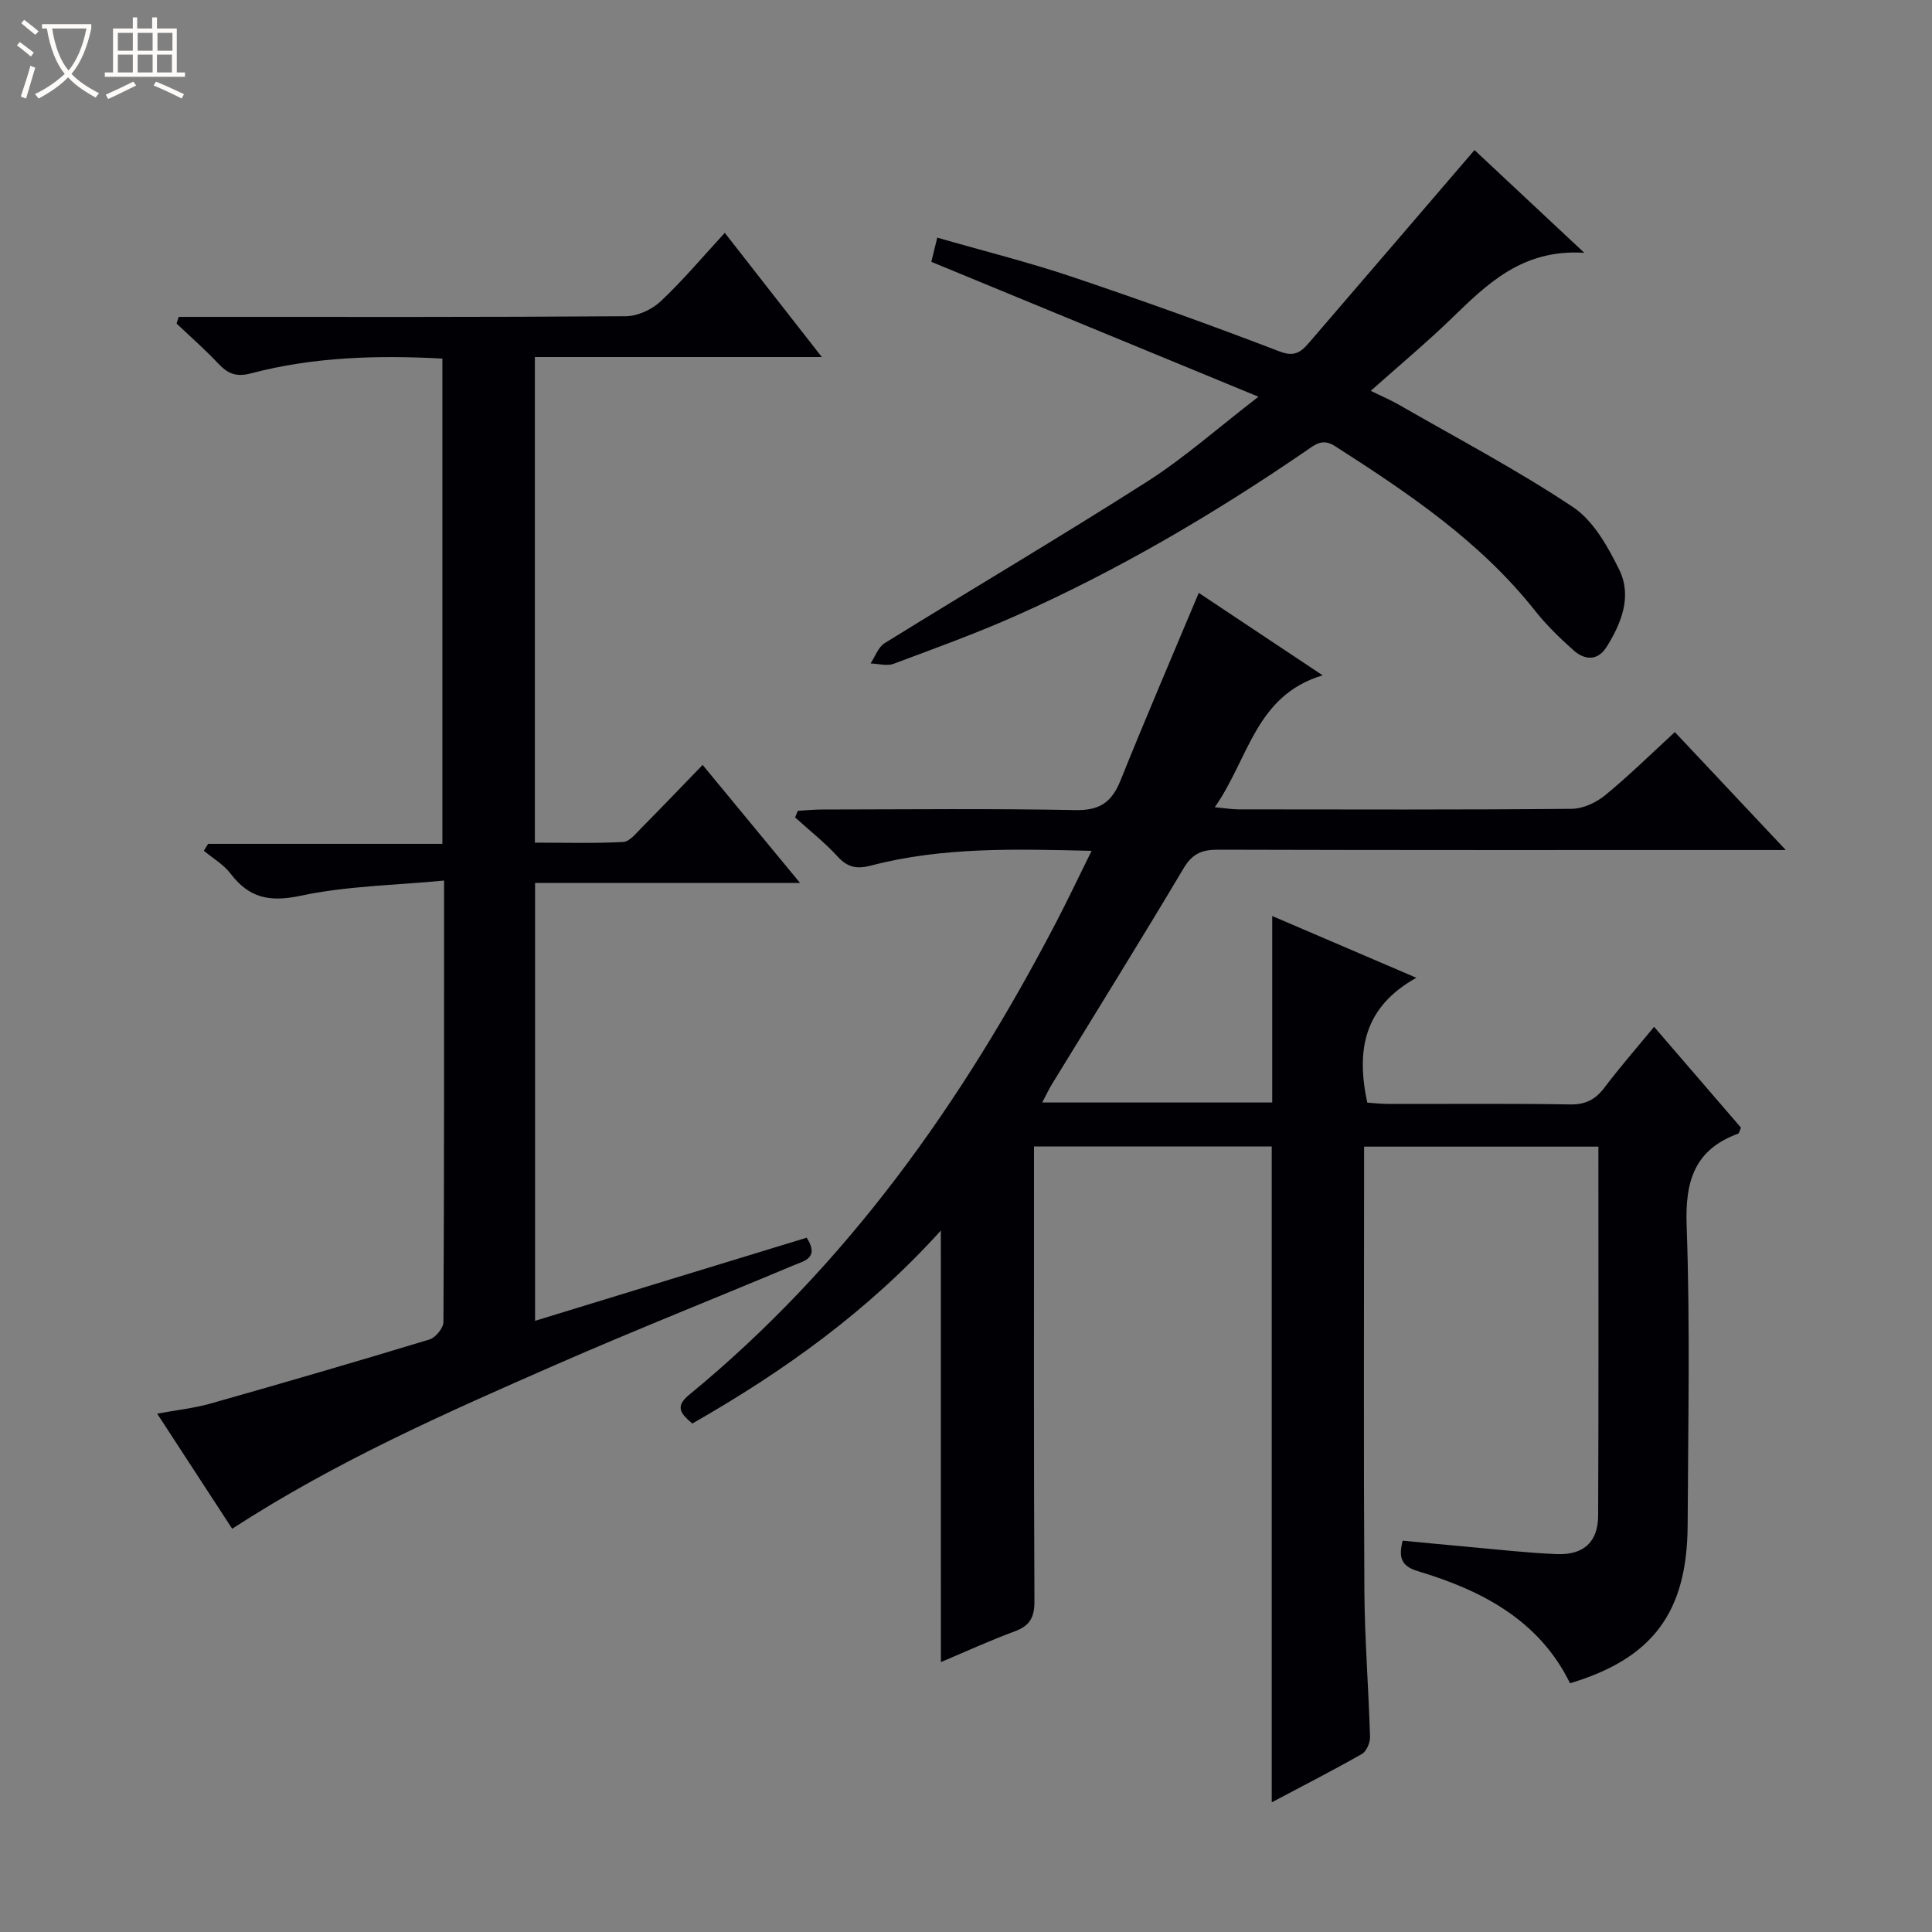 <svg enable-background="new 0 0 400 400" viewBox="0 0 400 400" xmlns="http://www.w3.org/2000/svg"><rect x="0" y="0" width="400" height="400" fill="#808080" stroke="none"/><path d="m6.4 11.7c-1-.8-1.9-1.6-2.9-2.3l.6-.7c.9.7 1.9 1.4 2.9 2.2zm-2.1 8.3c.7-2.1 1.4-4.2 2-6.4.2.1.6.3 1 .4-.7 2.3-1.3 4.4-1.9 6.4zm3-12.8c-1.1-.9-2.1-1.7-2.9-2.4l.6-.7c1 .8 2 1.5 3 2.4zm1.4-1.3v-.9h10.2v.9c-.9 4.2-2.3 7.3-4.1 9.4 1.3 1.4 3.2 2.7 5.7 4-.2.2-.4.5-.7.9-2.5-1.4-4.4-2.7-5.7-4.2-1.4 1.5-3.5 3-6.1 4.4 0 0 0 0-.1-.1-.3-.4-.5-.7-.7-.8 2.7-1.3 4.7-2.8 6.2-4.2-1.8-2.2-3-5.3-3.7-9.4zm9.2 0h-7.1c.6 3.8 1.7 6.7 3.4 8.7 1.7-2.1 2.9-4.8 3.7-8.7z" fill="#fcfbfa"/><path d="m31.6 3.6h.9v2.3h4.1v9.1h1.7v.9h-16.6v-.9h1.7v-9.1h4.1v-2.3h.9v2.3h3.1v-2.3zm-4 13.3.6.8c-1.9.9-3.8 1.9-5.8 2.8-.2-.3-.3-.6-.5-.9 2-.9 3.9-1.8 5.7-2.7zm-3.2-10.1v3.7h3.1v-3.7zm0 4.5v3.7h3.1v-3.7zm4.1-4.5v3.7h3.1v-3.7zm0 4.5v3.7h3.1v-3.7zm9.1 9.1c-2.1-1.1-4.1-2-5.8-2.7l.5-.8c2.2.9 4.1 1.8 5.8 2.6zm-1.9-13.6h-3.1v3.7h3.1zm-3.2 4.5v3.7h3.1v-3.7z" fill="#fcfbfa"/><g fill="#010105"><path d="m194.79 254.77c-14.99 16.62-32.5 29.14-51.46 39.96-2.28-1.96-3.73-3.43-.66-5.94 32.74-26.88 56.63-60.66 76.03-97.91 2.43-4.68 4.69-9.44 7.3-14.72-15.78-.38-30.86-.82-45.64 3.04-2.96.77-4.86.41-6.95-1.87-2.68-2.93-5.84-5.41-8.79-8.09.19-.46.37-.92.56-1.37 1.68-.09 3.35-.27 5.03-.27 17.5-.02 35-.22 52.49.12 5.01.1 7.48-1.66 9.27-6.09 5.14-12.78 10.58-25.43 16.22-38.88 8.22 5.47 16.52 10.99 25.65 17.07-13.96 4.18-15.29 17.31-22.34 27.31 2.17.2 3.54.44 4.92.44 23 .02 46 .1 69-.11 2.35-.02 5.08-1.31 6.95-2.85 4.88-4 9.39-8.45 14.39-13.04 7.46 7.93 14.79 15.73 22.97 24.42-3 0-4.76 0-6.52 0-37 0-74 .04-110.99-.07-3.32-.01-5.33.77-7.15 3.82-8.93 15.01-18.16 29.83-27.27 44.72-.65 1.07-1.18 2.21-2.02 3.8h47.62c0-12.89 0-25.45 0-38.61 9.61 4.12 19.12 8.2 29.84 12.79-10.93 6.1-12.47 15.05-10.16 25.85 1.29.08 2.88.27 4.48.27 12.5.02 25-.11 37.5.1 3.21.05 5.25-1.01 7.12-3.48 3.2-4.23 6.7-8.24 10.28-12.59 6.21 7.2 12.15 14.1 17.99 20.88-.31.67-.37 1.16-.59 1.24-9.02 3.31-10.99 9.8-10.66 19.02.74 20.64.3 41.32.21 61.99-.08 18.06-7.21 27.64-24.35 32.78-6.41-13.06-18.22-19.21-31.42-23.18-3.5-1.05-4.12-2.72-3.24-6.34 4.59.43 9.31.9 14.02 1.32 5.96.53 11.92 1.22 17.89 1.46 5.58.22 8.55-2.51 8.57-8.01.11-25.32.05-50.64.05-76.35-16.11 0-31.99 0-48.51 0v5.35c0 28.83-.11 57.66.06 86.5.06 10.14.88 20.27 1.17 30.41.03 1.17-.74 2.94-1.68 3.48-6.04 3.43-12.23 6.6-18.67 10.01 0-45.46 0-90.45 0-135.78-15.93 0-32.18 0-49.22 0v5.1c0 29.67-.06 59.33.09 89 .02 3.36-.92 5.11-4.07 6.28-5.24 1.94-10.33 4.27-15.3 6.37-.01-29.73-.01-59.09-.01-89.35z"/><path d="m167.02 256.25c2.68 4.21-.51 4.8-2.61 5.68-16.38 6.88-32.9 13.43-49.17 20.55-22.82 9.99-45.63 20.05-67.17 34.03-5.05-7.76-10.09-15.48-15.53-23.83 4.07-.75 7.64-1.13 11.05-2.09 15.15-4.29 30.27-8.69 45.34-13.27 1.25-.38 2.87-2.36 2.88-3.61.16-29.97.13-59.95.13-91.4-10.18.98-20.15 1.11-29.73 3.15-6.4 1.36-10.62.47-14.47-4.58-1.44-1.89-3.67-3.18-5.54-4.74.3-.48.59-.95.89-1.43h48.5c0-33.76 0-66.95 0-100.47-13.4-.72-26.64-.36-39.58 3.05-3.21.85-4.89.03-6.88-2.08-2.71-2.88-5.7-5.49-8.57-8.22.14-.46.28-.92.43-1.38h5.12c29.16 0 58.31.07 87.47-.14 2.45-.02 5.4-1.38 7.21-3.09 4.57-4.29 8.62-9.13 13.27-14.17 6.69 8.56 13.06 16.72 20.09 25.71-20.39 0-39.75 0-59.41 0v100.54c6.14 0 12.23.18 18.29-.14 1.33-.07 2.68-1.81 3.83-2.97 4.1-4.13 8.12-8.35 12.61-12.98 6.74 8.17 13.14 15.91 20.17 24.43-18.8 0-36.66 0-54.86 0v90.66c18.82-5.78 37.43-11.46 56.24-17.21z"/><path d="m260.55 82.14c-23.44-9.66-45.36-18.7-67.73-27.93.31-1.24.68-2.77 1.23-5.01 9.51 2.74 18.8 5.05 27.84 8.09 14.47 4.87 28.85 10.03 43.1 15.5 3.3 1.26 4.61-.19 6.23-2.06 11.28-13.1 22.52-26.22 34.06-39.66 6.86 6.42 14.2 13.29 22.73 21.27-12.85-.81-20.11 6.46-27.53 13.64-5.13 4.96-10.63 9.55-16.68 14.94 2.28 1.12 4.15 1.91 5.9 2.92 12.06 6.94 24.41 13.44 35.96 21.14 4.23 2.81 7.21 8.16 9.57 12.94 2.71 5.5.49 11.08-2.61 16.03-1.83 2.92-4.52 2.75-6.83.7-2.84-2.54-5.62-5.23-7.98-8.21-11.36-14.36-26.25-24.36-41.42-34.08-2.68-1.72-4.23-.22-6.12 1.07-18.98 12.99-38.75 24.62-59.77 33.98-8.33 3.71-16.94 6.83-25.49 10.02-1.39.52-3.17-.02-4.77-.07.95-1.42 1.58-3.37 2.9-4.19 18.07-11.2 36.39-22 54.31-33.43 7.67-4.88 14.54-11.01 23.1-17.6z"/></g></svg>